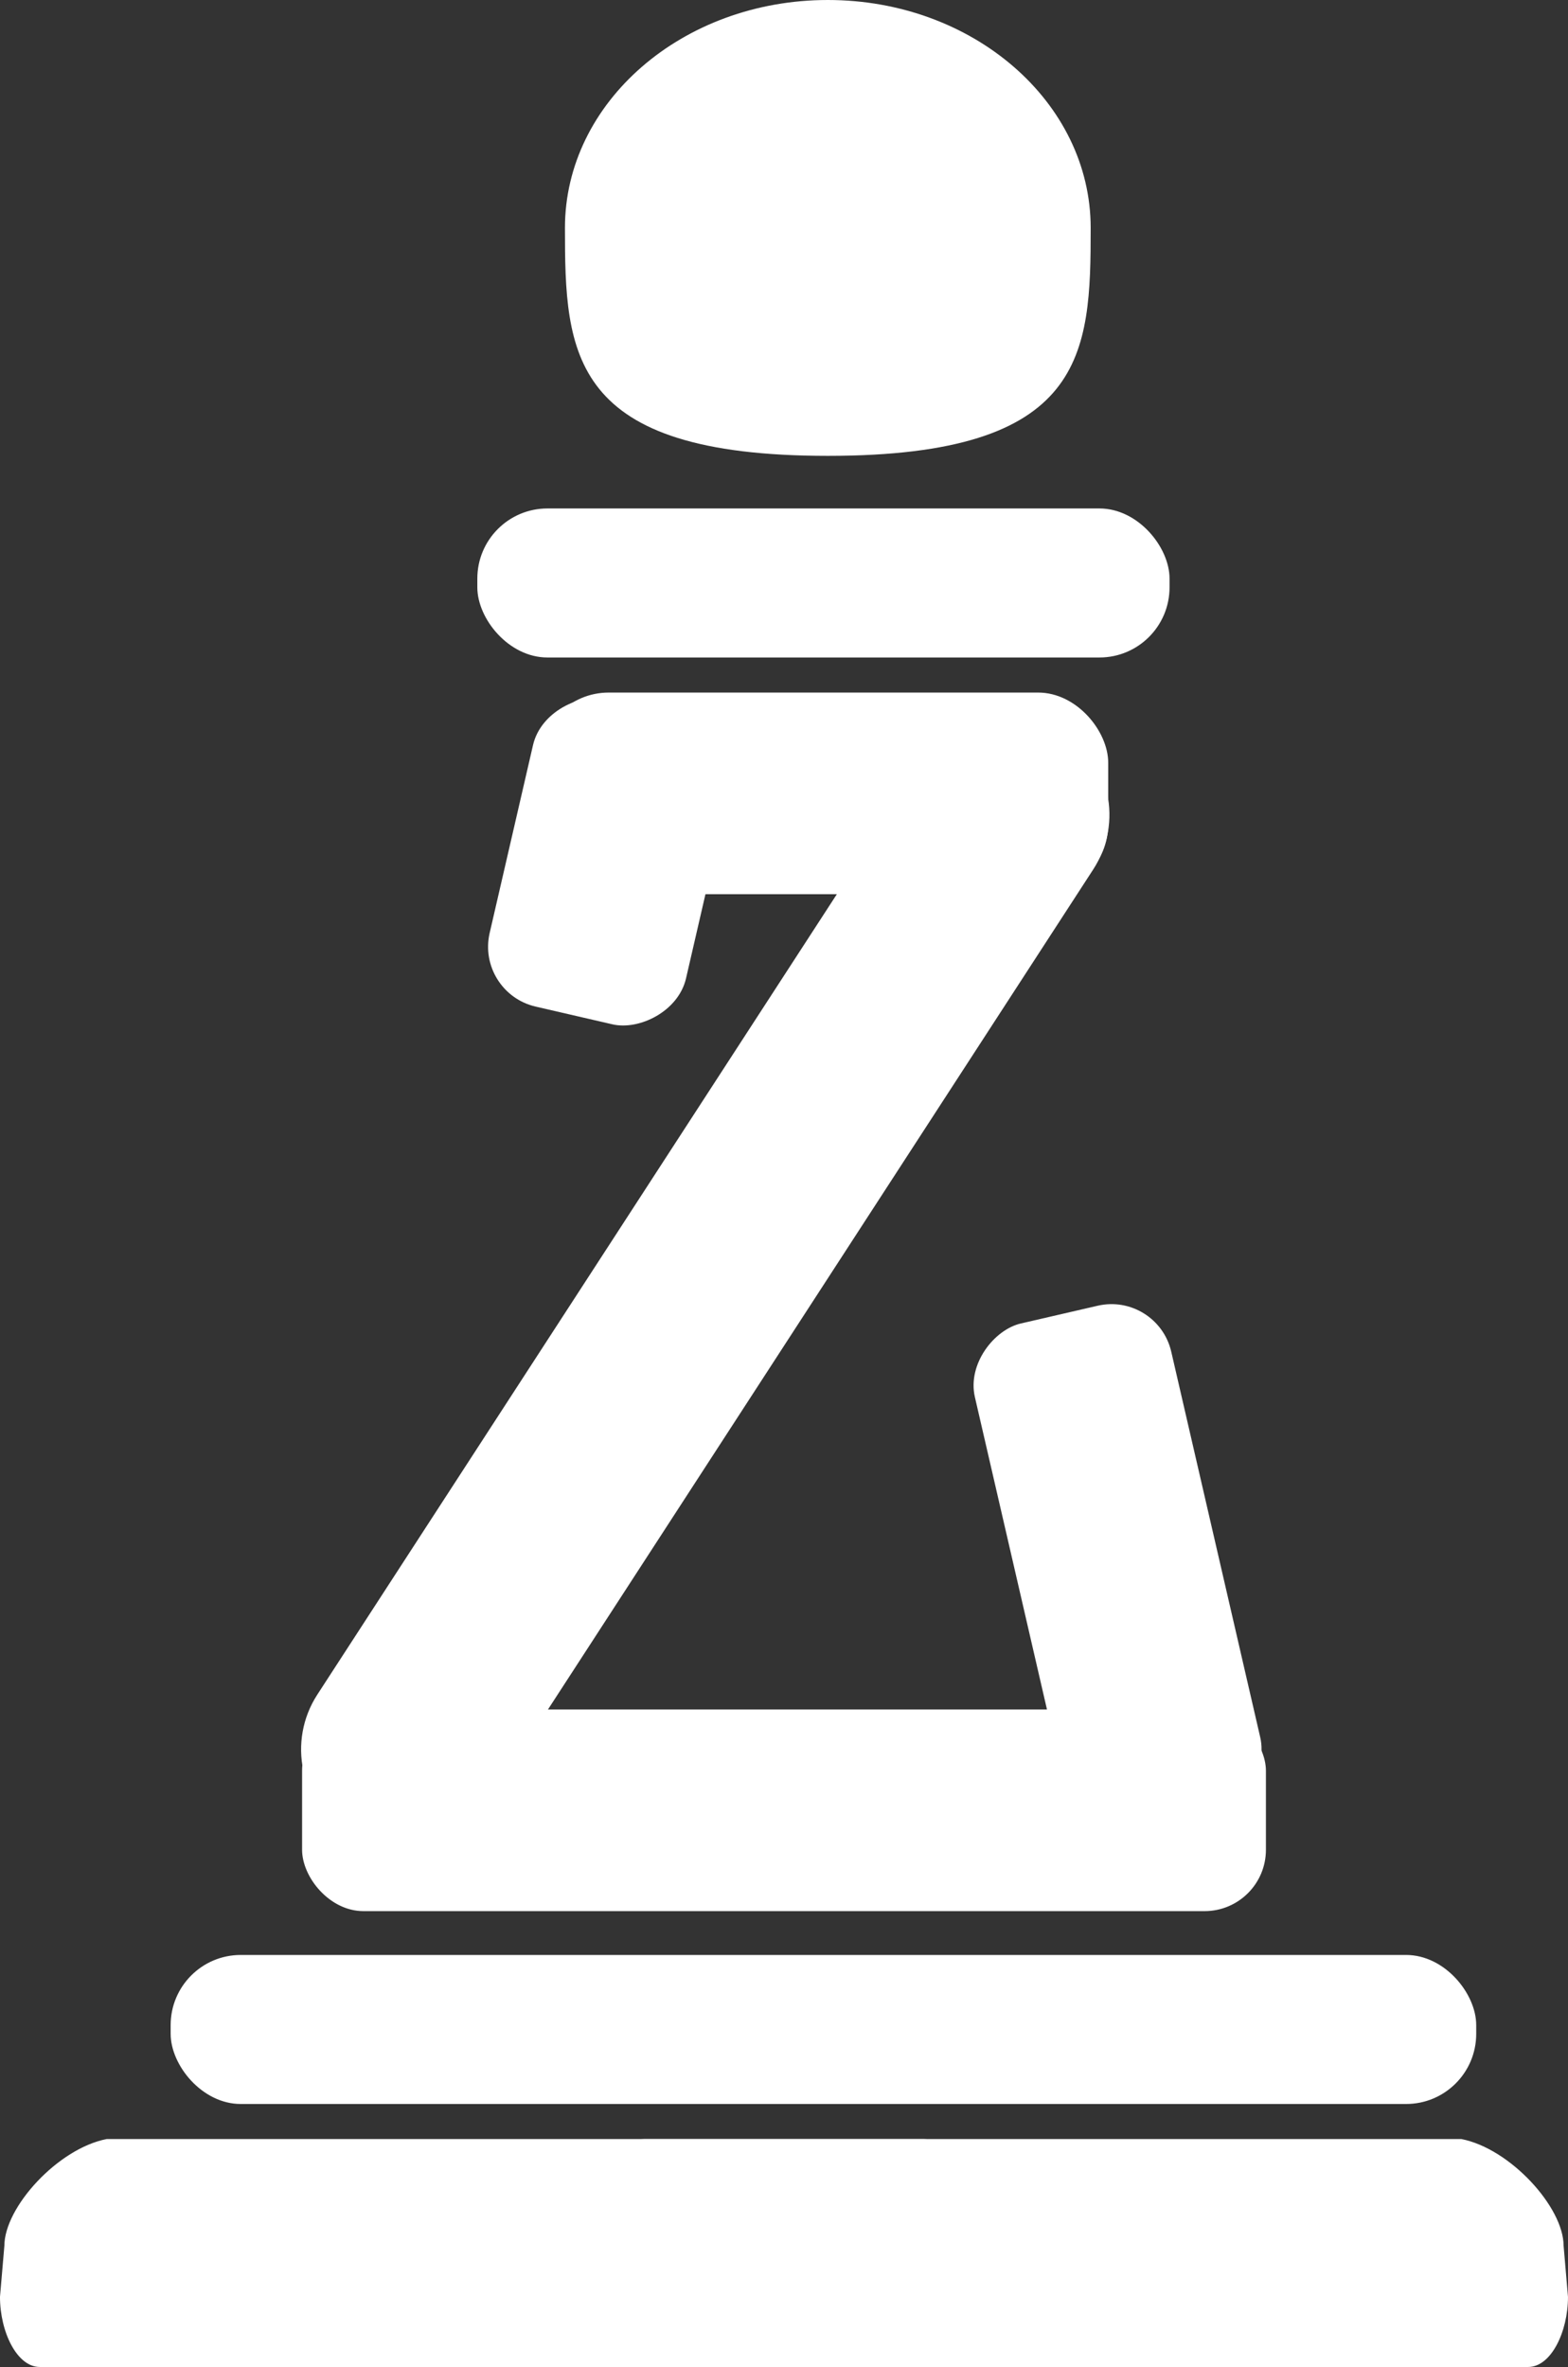 <svg xmlns="http://www.w3.org/2000/svg" width="178.951" height="270" viewBox="0 0 178.951 270">
  <rect x="0" y="0" width="178.951" height="270" fill="#333333" stroke="none"/>
  <g id="Groupe_18" data-name="Groupe 18" transform="translate(780.476 -471)">
    <rect id="Rectangle_7" data-name="Rectangle 7" width="65" height="23" rx="8" transform="translate(-719 550)" fill="#fff"/>
    <rect id="Rectangle_12" data-name="Rectangle 12" width="79" height="17" rx="8" transform="translate(-726 529)" fill="#fff"/>
    <rect id="Rectangle_13" data-name="Rectangle 13" width="149" height="17" rx="8" transform="translate(-761 694)" fill="#fff"/>
    <rect id="Rectangle_10" data-name="Rectangle 10" width="36" height="23" rx="7" transform="translate(-726.167 584.246) rotate(-77)" fill="#fff"/>
    <rect id="Rectangle_11" data-name="Rectangle 11" width="59.141" height="23" rx="7" transform="translate(-657.486 681.167) rotate(-103)" fill="#fff"/>
    <rect id="Rectangle_8" data-name="Rectangle 8" width="110" height="23" rx="7" transform="translate(-746 666)" fill="#fff"/>
    <rect id="Rectangle_9" data-name="Rectangle 9" width="150.147" height="23" rx="11.5" transform="translate(-750.519 673.939) rotate(-57)" fill="#fff"/>
    <path id="Tracé_6" data-name="Tracé 6" d="M30,0C46.569,0,60,11.641,60,26s-.476,26-30,26S0,40.359,0,26,13.431,0,30,0Z" transform="translate(-716 471)" fill="#fff"/>
    <g id="Groupe_17" data-name="Groupe 17" transform="translate(-0.777)">
      <path id="Tracé_7" data-name="Tracé 7" d="M12.471,0h93.276c2.607,0,4.721,3.582,4.721,8V18c0,4.418-2.113,8-4.721,8H4.844C2.237,26,.3,22,.3,18l.5-5.822C.805,7.76,6.92,1.076,12.471,0Z" transform="translate(-780 715)" fill="#fff"/>
      <path id="Tracé_8" data-name="Tracé 8" d="M98.3,0H5.022C2.415,0,.3,3.582.3,8V18c0,4.418,2.113,8,4.721,8h100.9c2.607,0,4.543-4,4.543-8l-.5-5.822C109.963,7.76,103.848,1.076,98.3,0Z" transform="translate(-711.214 715)" fill="#fff"/>
    </g>
  </g>
</svg>
